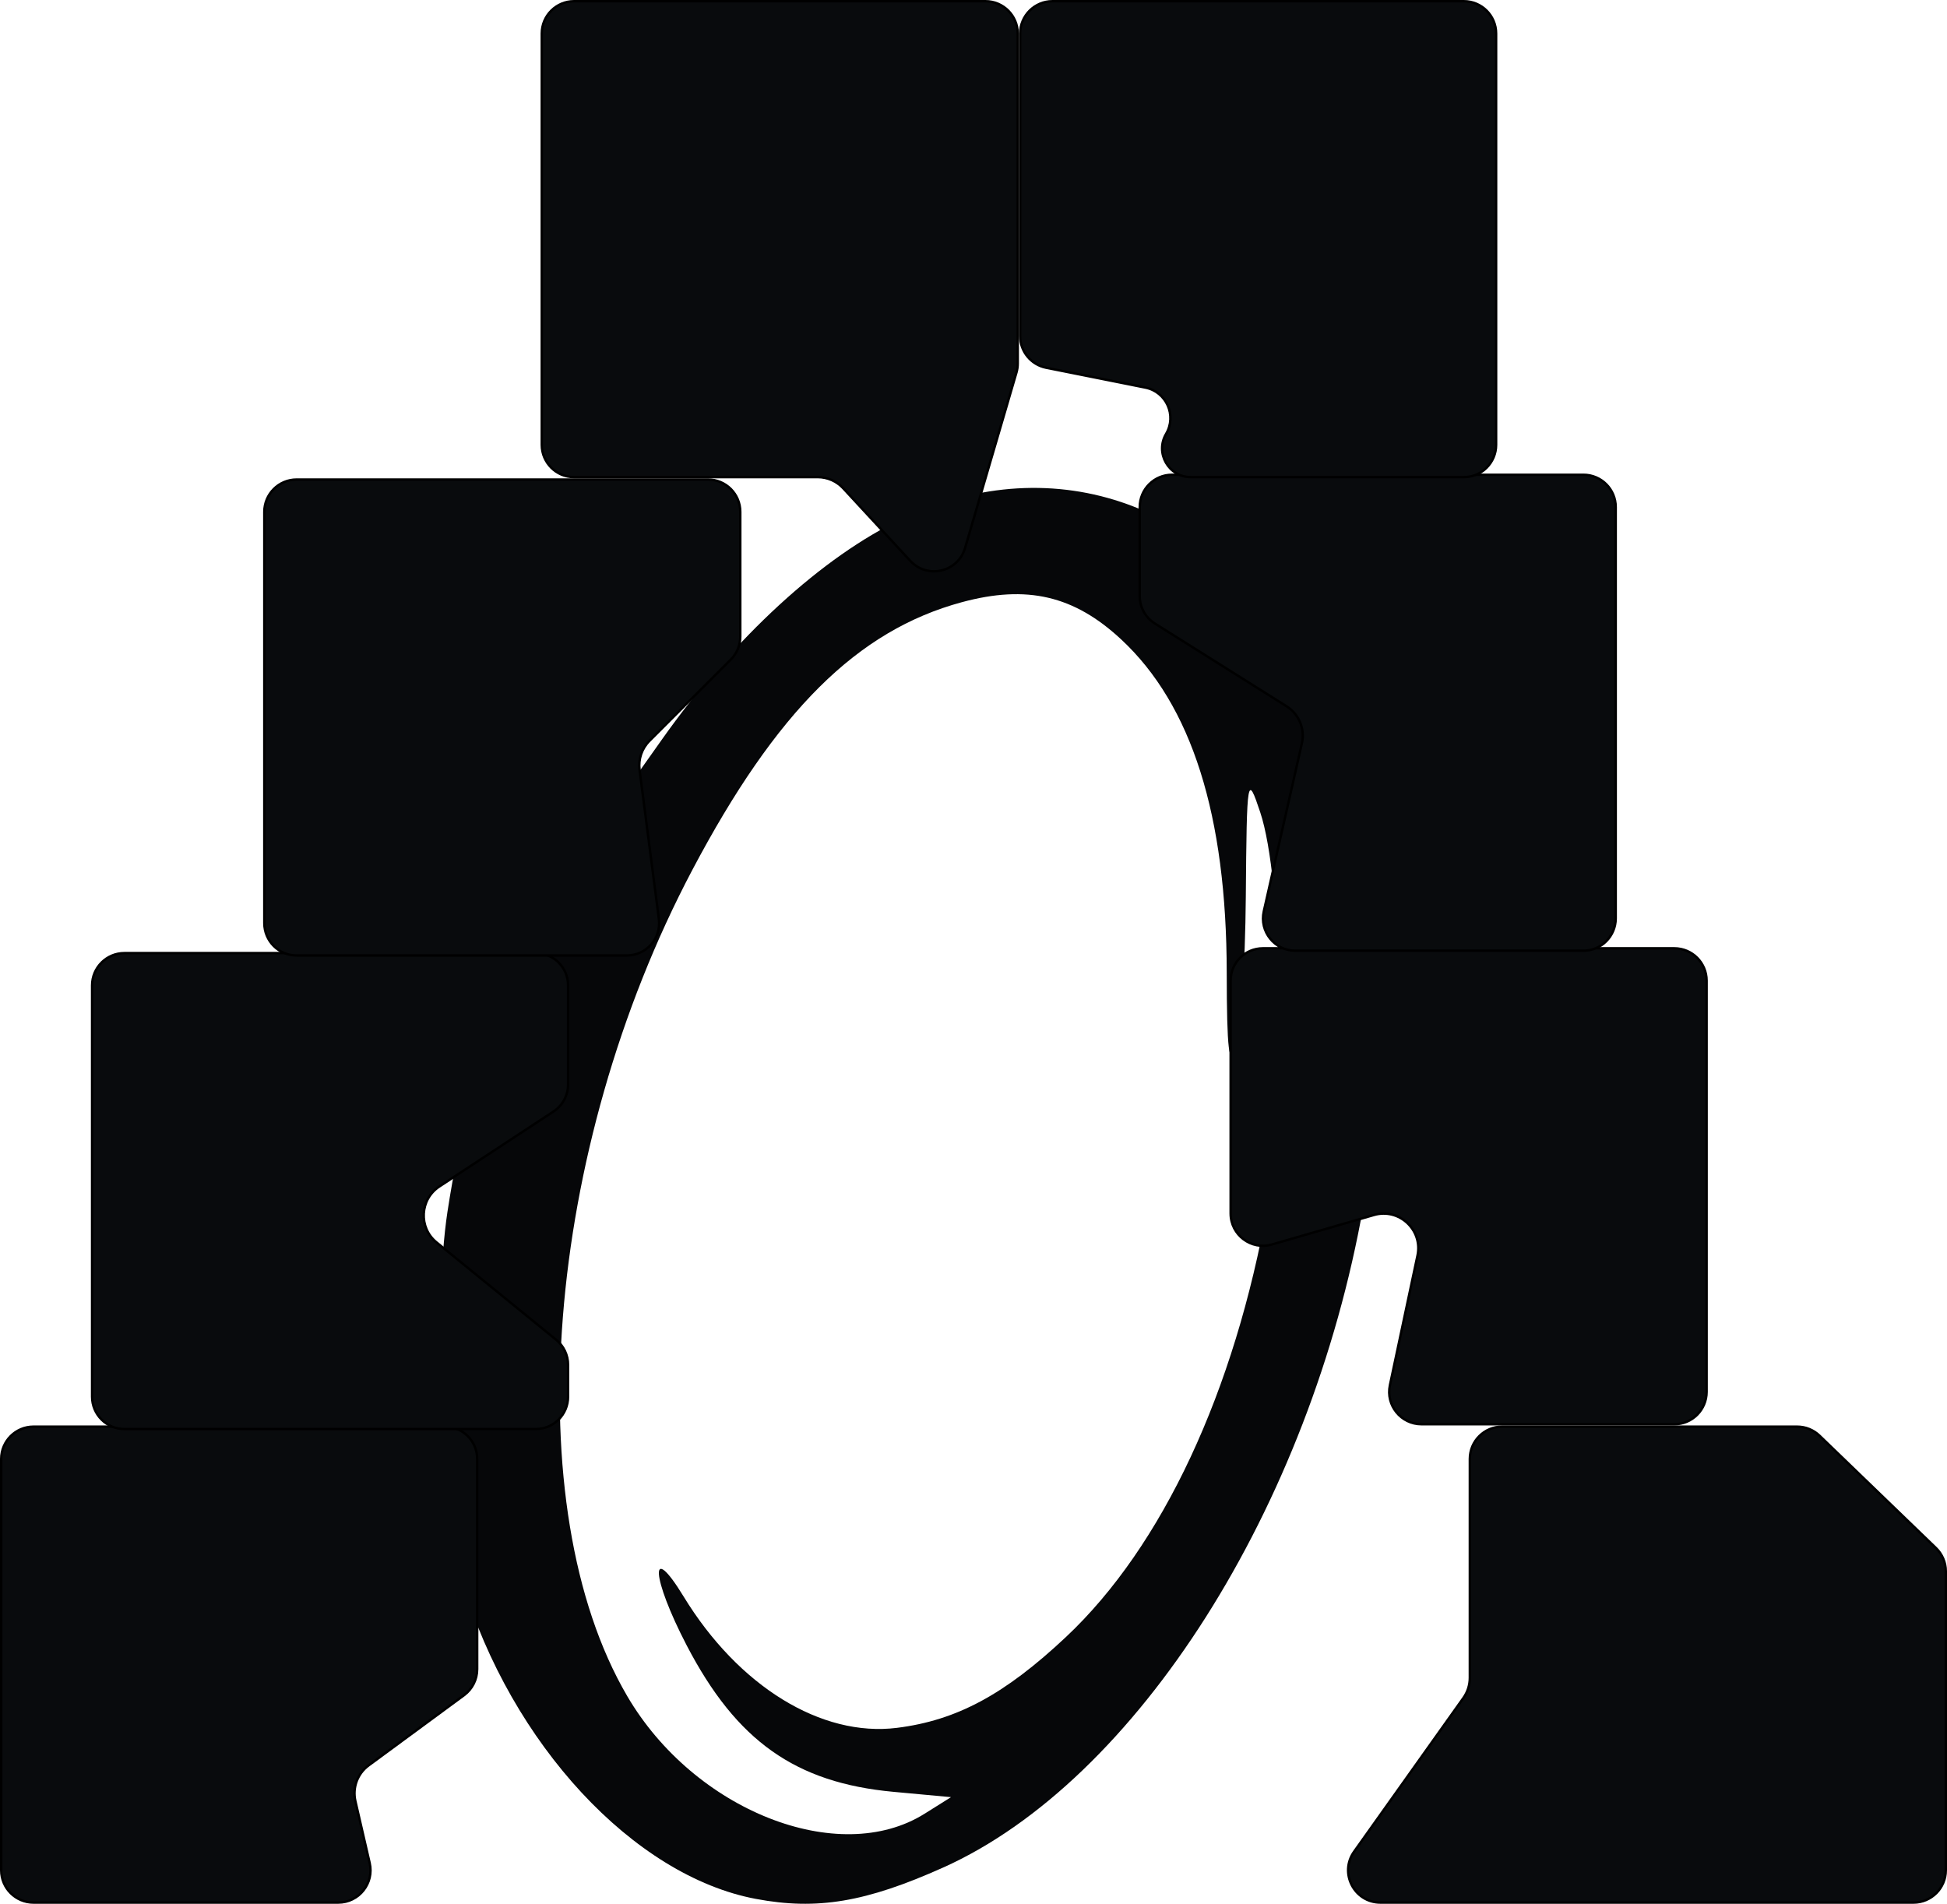 <svg width="407" height="398" viewBox="0 0 407 398" fill="none" xmlns="http://www.w3.org/2000/svg">
<path d="M158.033 396.985C132.47 392.194 106.827 364.548 96.672 330.831C92.208 316.01 90.484 273.327 93.54 253.32C98.348 221.844 109.626 188.242 124.547 160.933C131.23 148.7 137.538 139.69 137.666 142.195C137.701 142.882 134.659 149.169 130.907 156.166C123.566 169.853 119.364 181.382 124.174 174.637C125.572 172.675 131.961 163.657 138.37 154.595C153.427 133.307 171.947 116.3 188.674 108.401C220.588 93.331 254.336 105.498 271.579 138.291C286.531 166.726 291.958 212.74 285.004 252.104C273.875 315.093 237.542 372.309 197.173 390.416C180.997 397.671 170.814 399.38 158.033 396.985ZM193.267 379.178L198.802 375.708L186.788 374.599C166.29 372.706 153.963 363.981 143.554 343.996C136.167 329.811 135.655 321.889 142.894 333.751C154.347 352.52 171.677 363.195 187.489 361.222C199.973 359.664 210.015 354.266 222.831 342.224C242.978 323.295 258.098 290.941 264.99 252.013C268.982 229.463 268.121 183.846 263.439 169.82C260.732 161.71 260.633 162.286 260.423 187.517C260.303 201.861 259.361 216.112 258.329 219.186C256.923 223.378 256.449 219.423 256.434 203.351C256.404 170.419 249.109 147.385 234.374 133.677C224.524 124.513 214.675 122.212 201.062 125.894C179.218 131.801 162.25 148.668 144.691 181.929C113.856 240.339 107.98 315.039 131.111 354.577C145.101 378.491 175.299 390.443 193.267 379.178Z" fill="#060709"/>
<path d="M7 298.25H93C96.728 298.25 99.75 301.272 99.75 305V348.96C99.75 351.106 98.729 353.125 97.001 354.397L77.059 369.071C74.728 370.786 73.641 373.722 74.291 376.541L77.278 389.482C78.254 393.712 75.041 397.75 70.701 397.75H7C3.272 397.75 0.25 394.728 0.25 391V305C0.25 301.272 3.272 298.25 7 298.25Z" fill="#090B0D" stroke="black" stroke-width="0.5"/>
<path d="M26 199.25H112C115.728 199.25 118.75 202.272 118.75 206V226.724C118.75 228.997 117.606 231.117 115.707 232.365L91.846 248.045C87.751 250.736 87.45 256.631 91.25 259.726L116.262 280.093C117.836 281.375 118.75 283.297 118.75 285.327V292C118.75 295.728 115.728 298.75 112 298.75H26C22.272 298.75 19.25 295.728 19.25 292V206C19.25 202.272 22.272 199.25 26 199.25Z" fill="#090B0D" stroke="black" stroke-width="0.5"/>
<path d="M264 198.25H350C353.728 198.25 356.75 201.272 356.75 205V291C356.75 294.728 353.728 297.75 350 297.75H297.146C292.853 297.75 289.65 293.795 290.544 289.595L296.313 262.478C297.453 257.121 292.47 252.483 287.208 254.005L265.875 260.173C261.558 261.422 257.25 258.183 257.25 253.689V205C257.25 201.272 260.272 198.25 264 198.25Z" fill="#090B0D" stroke="black" stroke-width="0.5"/>
<path d="M245 99.25H331C334.728 99.25 337.75 102.272 337.75 106V192C337.75 195.728 334.728 198.75 331 198.75H270.765C266.435 198.75 263.225 194.73 264.183 190.507L272.147 155.391C272.828 152.39 271.54 149.287 268.935 147.649L241.408 130.347C239.443 129.112 238.25 126.953 238.25 124.632V106C238.25 102.272 241.272 99.25 245 99.25Z" fill="#090B0D" stroke="black" stroke-width="0.5"/>
<path d="M62 100.25H148C151.728 100.25 154.75 103.272 154.75 107V133.101C154.75 134.891 154.039 136.608 152.773 137.873L135.757 154.889C134.168 156.479 133.405 158.716 133.694 160.946L137.73 192.134C138.253 196.172 135.108 199.75 131.036 199.75H62C58.272 199.75 55.25 196.728 55.25 193V107C55.25 103.272 58.272 100.25 62 100.25Z" fill="#090B0D" stroke="black" stroke-width="0.5"/>
<path d="M120 0.25H206C209.728 0.25 212.75 3.272 212.75 7V75.996C212.75 76.638 212.658 77.277 212.478 77.893L201.732 114.576C200.258 119.609 193.858 121.111 190.298 117.261L176.262 102.078C174.89 100.594 172.96 99.75 170.938 99.75H120C116.272 99.75 113.25 96.728 113.25 93V7C113.25 3.272 116.272 0.25 120 0.25Z" fill="#090B0D" stroke="black" stroke-width="0.5"/>
<path d="M220 0.25H306C309.728 0.25 312.75 3.272 312.75 7V93C312.75 96.728 309.728 99.75 306 99.75H248.932C244.29 99.75 241.404 94.706 243.758 90.704C246.026 86.849 243.815 81.908 239.429 81.031L218.676 76.88C215.521 76.249 213.25 73.479 213.25 70.261V7C213.25 3.272 216.272 0.25 220 0.25Z" fill="#090B0D" stroke="black" stroke-width="0.5"/>
<path d="M314 298.25H375.673C377.422 298.25 379.102 298.928 380.36 300.143L404.687 323.616C406.005 324.888 406.75 326.641 406.75 328.473V391C406.75 394.728 403.728 397.75 400 397.75H307H288.567C283.083 397.75 279.888 391.557 283.066 387.088L305.908 354.966C306.781 353.739 307.25 352.271 307.25 350.765V305C307.25 301.272 310.272 298.25 314 298.25Z" fill="#090B0D" stroke="black" stroke-width="0.5"/>
</svg>
